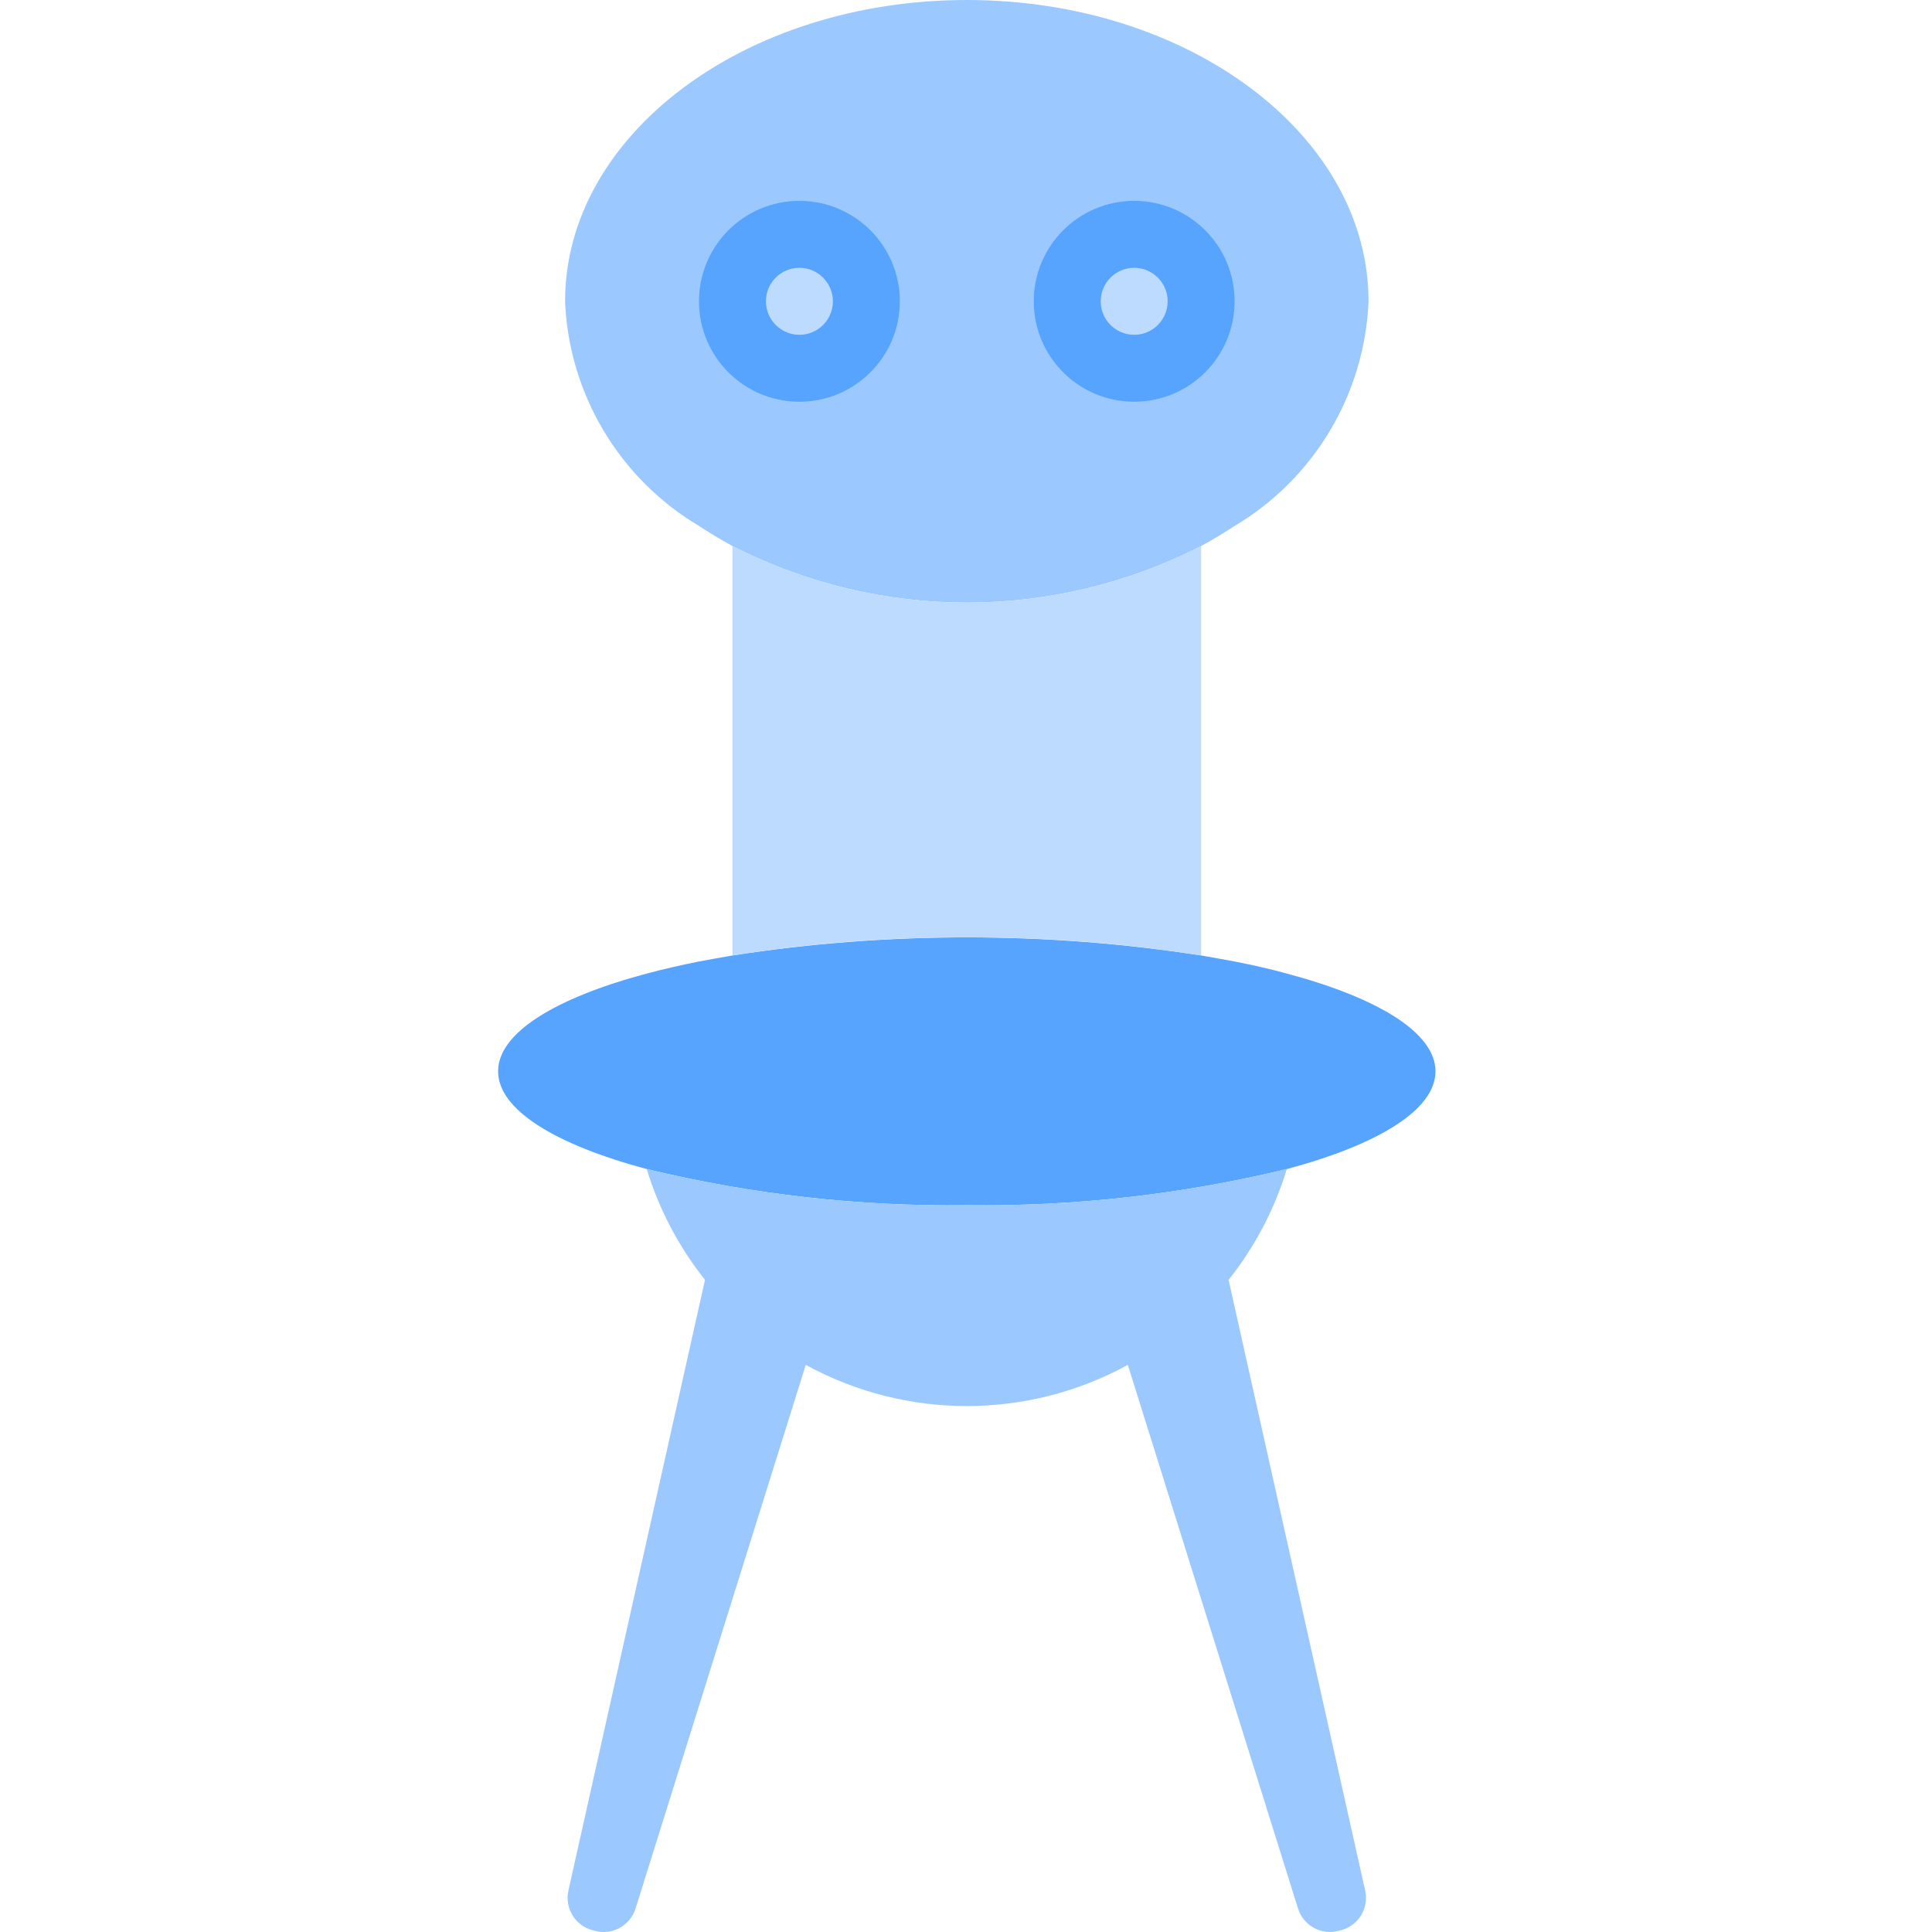 <svg xmlns="http://www.w3.org/2000/svg" height="512pt" version="1.1" viewBox="-132 0 512 512.001" width="512pt">
<g id="surface1">
<path d="M 62.105 253.207 C 59.09 253.738 56.07 254.273 53.234 254.805 C 48.352 255.781 43.738 256.844 39.391 258 C 15.172 264.477 0 273.703 0 283.906 C 0 294.105 15.172 303.336 39.391 309.812 C 67.152 316.543 95.648 319.762 124.207 319.391 C 152.77 319.762 181.266 316.543 209.023 309.812 C 233.246 303.332 248.418 294.105 248.418 283.906 C 248.418 273.703 233.246 264.477 209.023 258 C 204.68 256.816 200.062 255.75 195.184 254.805 C 192.348 254.273 189.328 253.738 186.312 253.207 C 145.156 246.82 103.262 246.82 62.105 253.207 Z M 62.105 253.207 " style=" stroke:none;fill-rule:nonzero;fill:rgb(34.118%,64.314%,100%);fill-opacity:1;" />
<path d="M 186.312 144.703 C 189.418 143.016 192.348 141.242 195.188 139.379 C 216.316 126.809 229.664 104.414 230.676 79.848 C 230.672 35.754 183.031 0 124.211 0 C 65.387 0 17.746 35.754 17.746 79.848 C 18.754 104.414 32.105 126.809 53.234 139.379 C 56.074 141.242 59 143.02 62.105 144.703 C 101.094 164.695 147.324 164.695 186.312 144.703 Z M 168.57 62.105 C 178.371 62.105 186.312 70.051 186.312 79.848 C 186.312 89.648 178.367 97.594 168.57 97.594 C 158.77 97.594 150.824 89.648 150.824 79.848 C 150.824 70.051 158.77 62.105 168.57 62.105 Z M 79.848 97.594 C 70.047 97.594 62.105 89.648 62.105 79.848 C 62.105 70.051 70.051 62.105 79.848 62.105 C 89.648 62.105 97.594 70.051 97.594 79.848 C 97.594 89.648 89.648 97.594 79.848 97.594 Z M 79.848 97.594 " style=" stroke:none;fill-rule:nonzero;fill:rgb(60.784%,78.824%,100%);fill-opacity:1;" />
<path d="M 39.391 309.812 C 42.645 320.484 47.883 330.445 54.828 339.18 L 18.633 501.012 C 17.59 505.664 20.414 510.309 25.02 511.527 L 25.695 511.703 C 30.281 512.918 35.012 510.305 36.43 505.777 L 81.535 361.711 C 108.125 376.262 140.293 376.262 166.883 361.711 L 211.988 505.777 C 213.406 510.305 218.137 512.918 222.723 511.703 L 223.398 511.527 C 228.008 510.309 230.828 505.664 229.785 501.012 L 193.59 339.18 C 200.535 330.445 205.773 320.484 209.023 309.812 C 181.266 316.543 152.77 319.762 124.207 319.395 C 95.648 319.762 67.152 316.543 39.391 309.812 Z M 39.391 309.812 " style=" stroke:none;fill-rule:nonzero;fill:rgb(60.784%,78.824%,100%);fill-opacity:1;" />
<path d="M 97.594 79.848 C 97.594 89.648 89.648 97.594 79.848 97.594 C 70.051 97.594 62.105 89.648 62.105 79.848 C 62.105 70.051 70.051 62.105 79.848 62.105 C 89.648 62.105 97.594 70.051 97.594 79.848 Z M 97.594 79.848 " style=" stroke:none;fill-rule:nonzero;fill:rgb(74.118%,85.882%,100%);fill-opacity:1;" />
<path d="M 186.312 79.848 C 186.312 89.648 178.371 97.594 168.57 97.594 C 158.77 97.594 150.824 89.648 150.824 79.848 C 150.824 70.051 158.77 62.105 168.57 62.105 C 178.371 62.105 186.312 70.051 186.312 79.848 Z M 186.312 79.848 " style=" stroke:none;fill-rule:nonzero;fill:rgb(74.118%,85.882%,100%);fill-opacity:1;" />
<path d="M 124.211 248.418 C 145.008 248.34 165.773 249.945 186.312 253.207 L 186.312 144.703 C 147.324 164.695 101.094 164.695 62.105 144.703 L 62.105 253.207 C 82.645 249.945 103.414 248.34 124.211 248.418 Z M 124.211 248.418 " style=" stroke:none;fill-rule:nonzero;fill:rgb(74.118%,85.882%,100%);fill-opacity:1;" />
<path d="M 79.848 106.465 C 65.148 106.465 53.234 94.547 53.234 79.848 C 53.234 65.148 65.148 53.23 79.848 53.23 C 94.547 53.23 106.465 65.148 106.465 79.848 C 106.465 94.547 94.551 106.465 79.848 106.465 Z M 79.848 70.977 C 74.949 70.977 70.977 74.949 70.977 79.848 C 70.977 84.75 74.949 88.723 79.848 88.723 C 84.75 88.723 88.723 84.75 88.723 79.848 C 88.723 74.949 84.75 70.977 79.848 70.977 Z M 79.848 70.977 " style=" stroke:none;fill-rule:nonzero;fill:rgb(34.118%,64.314%,100%);fill-opacity:1;" />
<path d="M 168.57 106.465 C 153.871 106.465 141.953 94.547 141.953 79.848 C 141.953 65.148 153.871 53.23 168.57 53.23 C 183.27 53.23 195.188 65.148 195.188 79.848 C 195.188 94.547 183.27 106.465 168.57 106.465 Z M 168.57 70.977 C 163.672 70.977 159.699 74.949 159.699 79.848 C 159.699 84.75 163.668 88.723 168.57 88.723 C 173.469 88.723 177.441 84.75 177.441 79.848 C 177.441 74.949 173.469 70.977 168.57 70.977 Z M 168.57 70.977 " style=" stroke:none;fill-rule:nonzero;fill:rgb(34.118%,64.314%,100%);fill-opacity:1;" />
</g>
</svg>